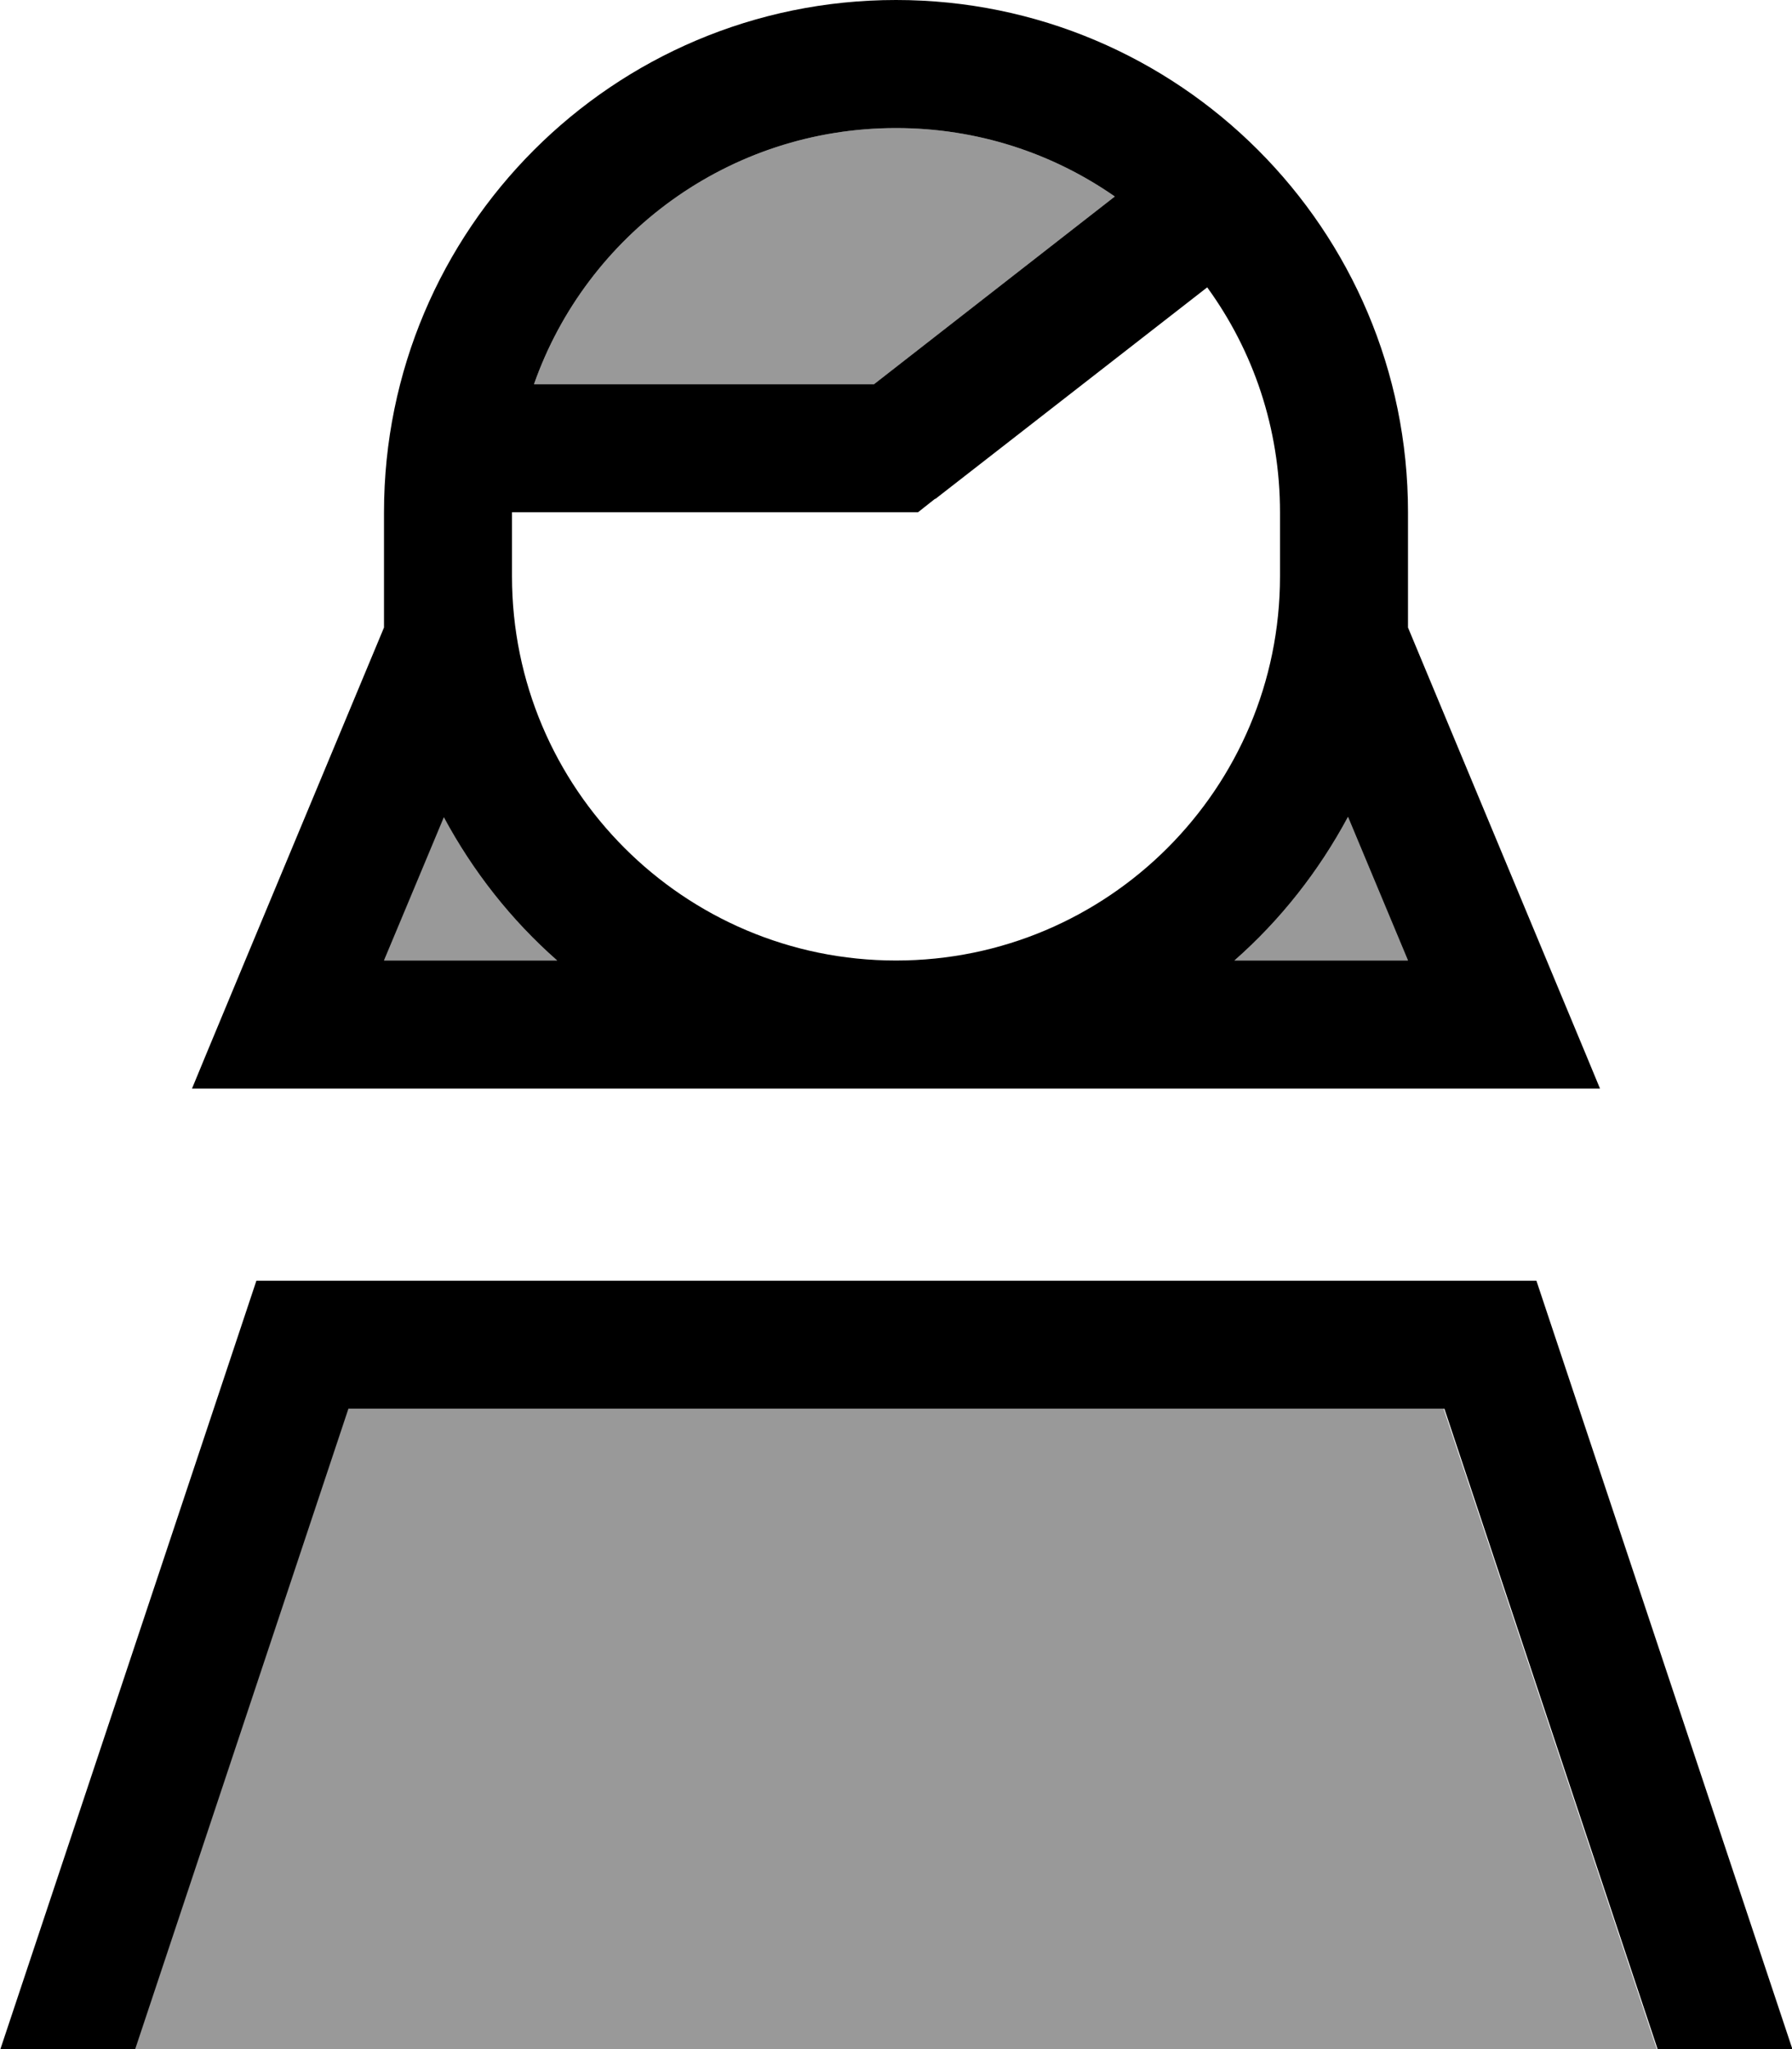 <svg fill="currentColor" xmlns="http://www.w3.org/2000/svg" viewBox="0 0 448 512"><!--! Font Awesome Pro 7.1.0 by @fontawesome - https://fontawesome.com License - https://fontawesome.com/license (Commercial License) Copyright 2025 Fonticons, Inc. --><path opacity=".4" fill="currentColor" d="M33.7 512l380.5 0-53.3-160-273.9 0-53.3 160zM96 240l43.3 0c-11.5-10.1-21.1-22.3-28.4-35.9L96 240zM133.5 96l85 0 60.2-46.9C263.2 38.3 244.4 32 224 32 182.2 32 146.6 58.7 133.5 96zM308.7 240l43.3 0-15-35.9c-7.3 13.6-16.9 25.8-28.4 35.9z"/><path fill="currentColor" d="M224 32c-41.8 0-77.4 26.7-90.5 64l85 0 60.2-46.9C263.2 38.3 244.4 32 224 32zm9.8 92.6l-4.3 3.4-101.5 0 0 16c0 53 43 96 96 96s96-43 96-96l0-16c0-21-6.7-40.4-18.2-56.2l-68 52.9zM96 128C96 57.3 153.3 0 224 0S352 57.3 352 128l0 28.8C382.8 230.7 398.8 269 400 272L48 272c1.2-3 17.2-41.4 48-115.2L96 128zm15 76.1l-15 35.9 43.3 0c-11.5-10.1-21.1-22.3-28.4-35.9zM308.7 240l43.3 0-15-35.9c-7.3 13.6-16.9 25.8-28.4 35.9zM87.1 352l-53.3 160-33.7 0 64-192 320 0 64 192-33.7 0-53.3-160-273.9 0z"/></svg>